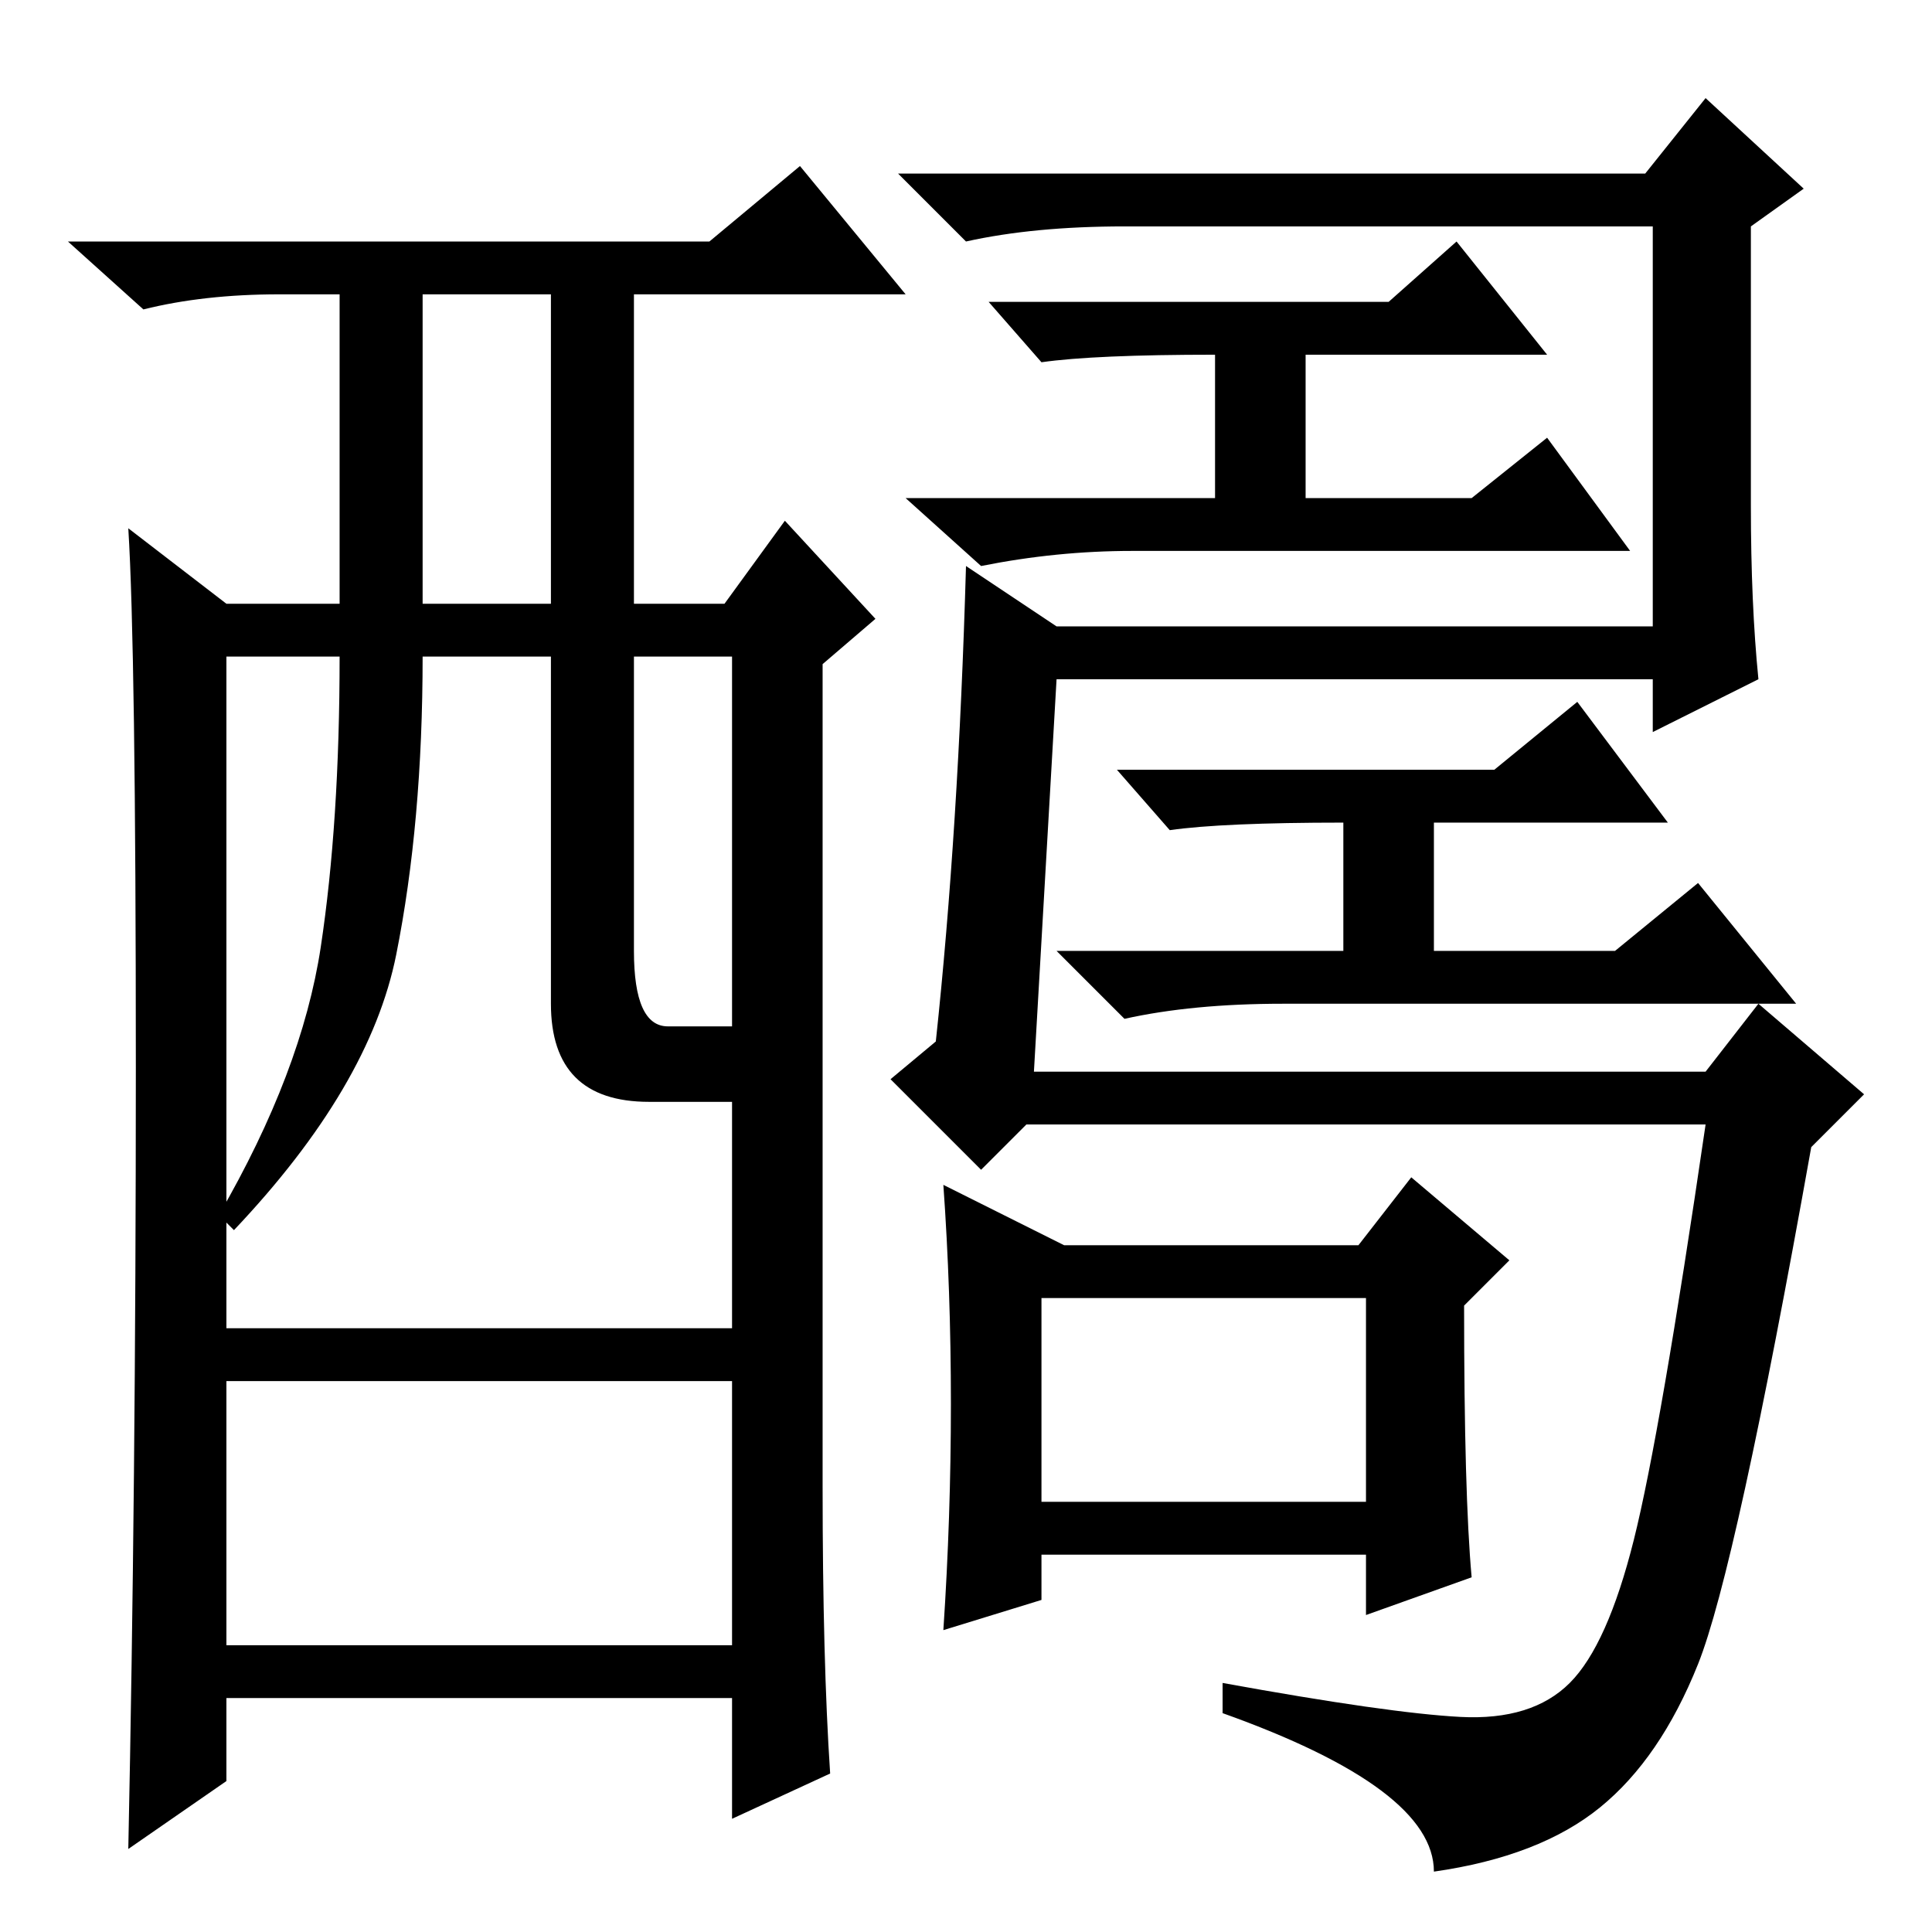 <?xml version="1.0" standalone="no"?>
<!DOCTYPE svg PUBLIC "-//W3C//DTD SVG 1.1//EN" "http://www.w3.org/Graphics/SVG/1.1/DTD/svg11.dtd" >
<svg xmlns="http://www.w3.org/2000/svg" xmlns:xlink="http://www.w3.org/1999/xlink" version="1.1" viewBox="0 -36 256 256">
  <g transform="matrix(1 0 0 -1 0 220)">
   <path fill="currentColor"
d="M137 114h89l7 9l14 -12l-7 -7q-10 -56 -15 -68.5t-13 -19t-22 -8.5q0 11 -28 21v4q22 -4 31.5 -4.5t14.5 4.5t8.5 19t9.5 55h-90l-6 -6l-12 12l6 5q3 28 4 63l12 -8h79v53h-70q-12 0 -21 -2l-9 9h99l8 10l13 -12l-7 -5v-37q0 -13 1 -23l-14 -7v7h-79zM161 209
q-16 0 -23 -1l-7 8h53l9 8l12 -15h-32v-19h22l10 8l11 -15h-66q-10 0 -20 -2l-10 9h41v19zM138 57h43v27h-43v-27zM126 70q0 15 -1 29l16 -8h39l7 9l13 -11l-6 -6q0 -25 1 -36l-14 -5v8h-43v-6l-13 -4q1 15 1 30zM178 147q-16 0 -23 -1l-7 8h50l11 9l12 -16h-31v-17h24l11 9
l13 -16h-68q-12 0 -21 -2l-9 9h38v17zM110 21l-13 -6v16h-67v-11l-13 -9q1 48 1 103.5t-1 71.5l13 -10h15v41h-8q-10 0 -18 -2l-10 9h85l12 10l14 -17h-36v-41h12l8 11l12 -13l-7 -6v-109q0 -23 1 -38zM56 176h17v41h-17v-41zM73 123v46h-17q0 -22 -3.5 -39.5t-21.5 -36.5
l-2 2q11 19 13.5 35.5t2.5 38.5h-15v-89h67v30h-11q-13 0 -13 13zM84 130q0 -10 4.5 -10h8.5v49h-13v-39zM97 73h-67v-35h67v35z" />
  </g>

</svg>
